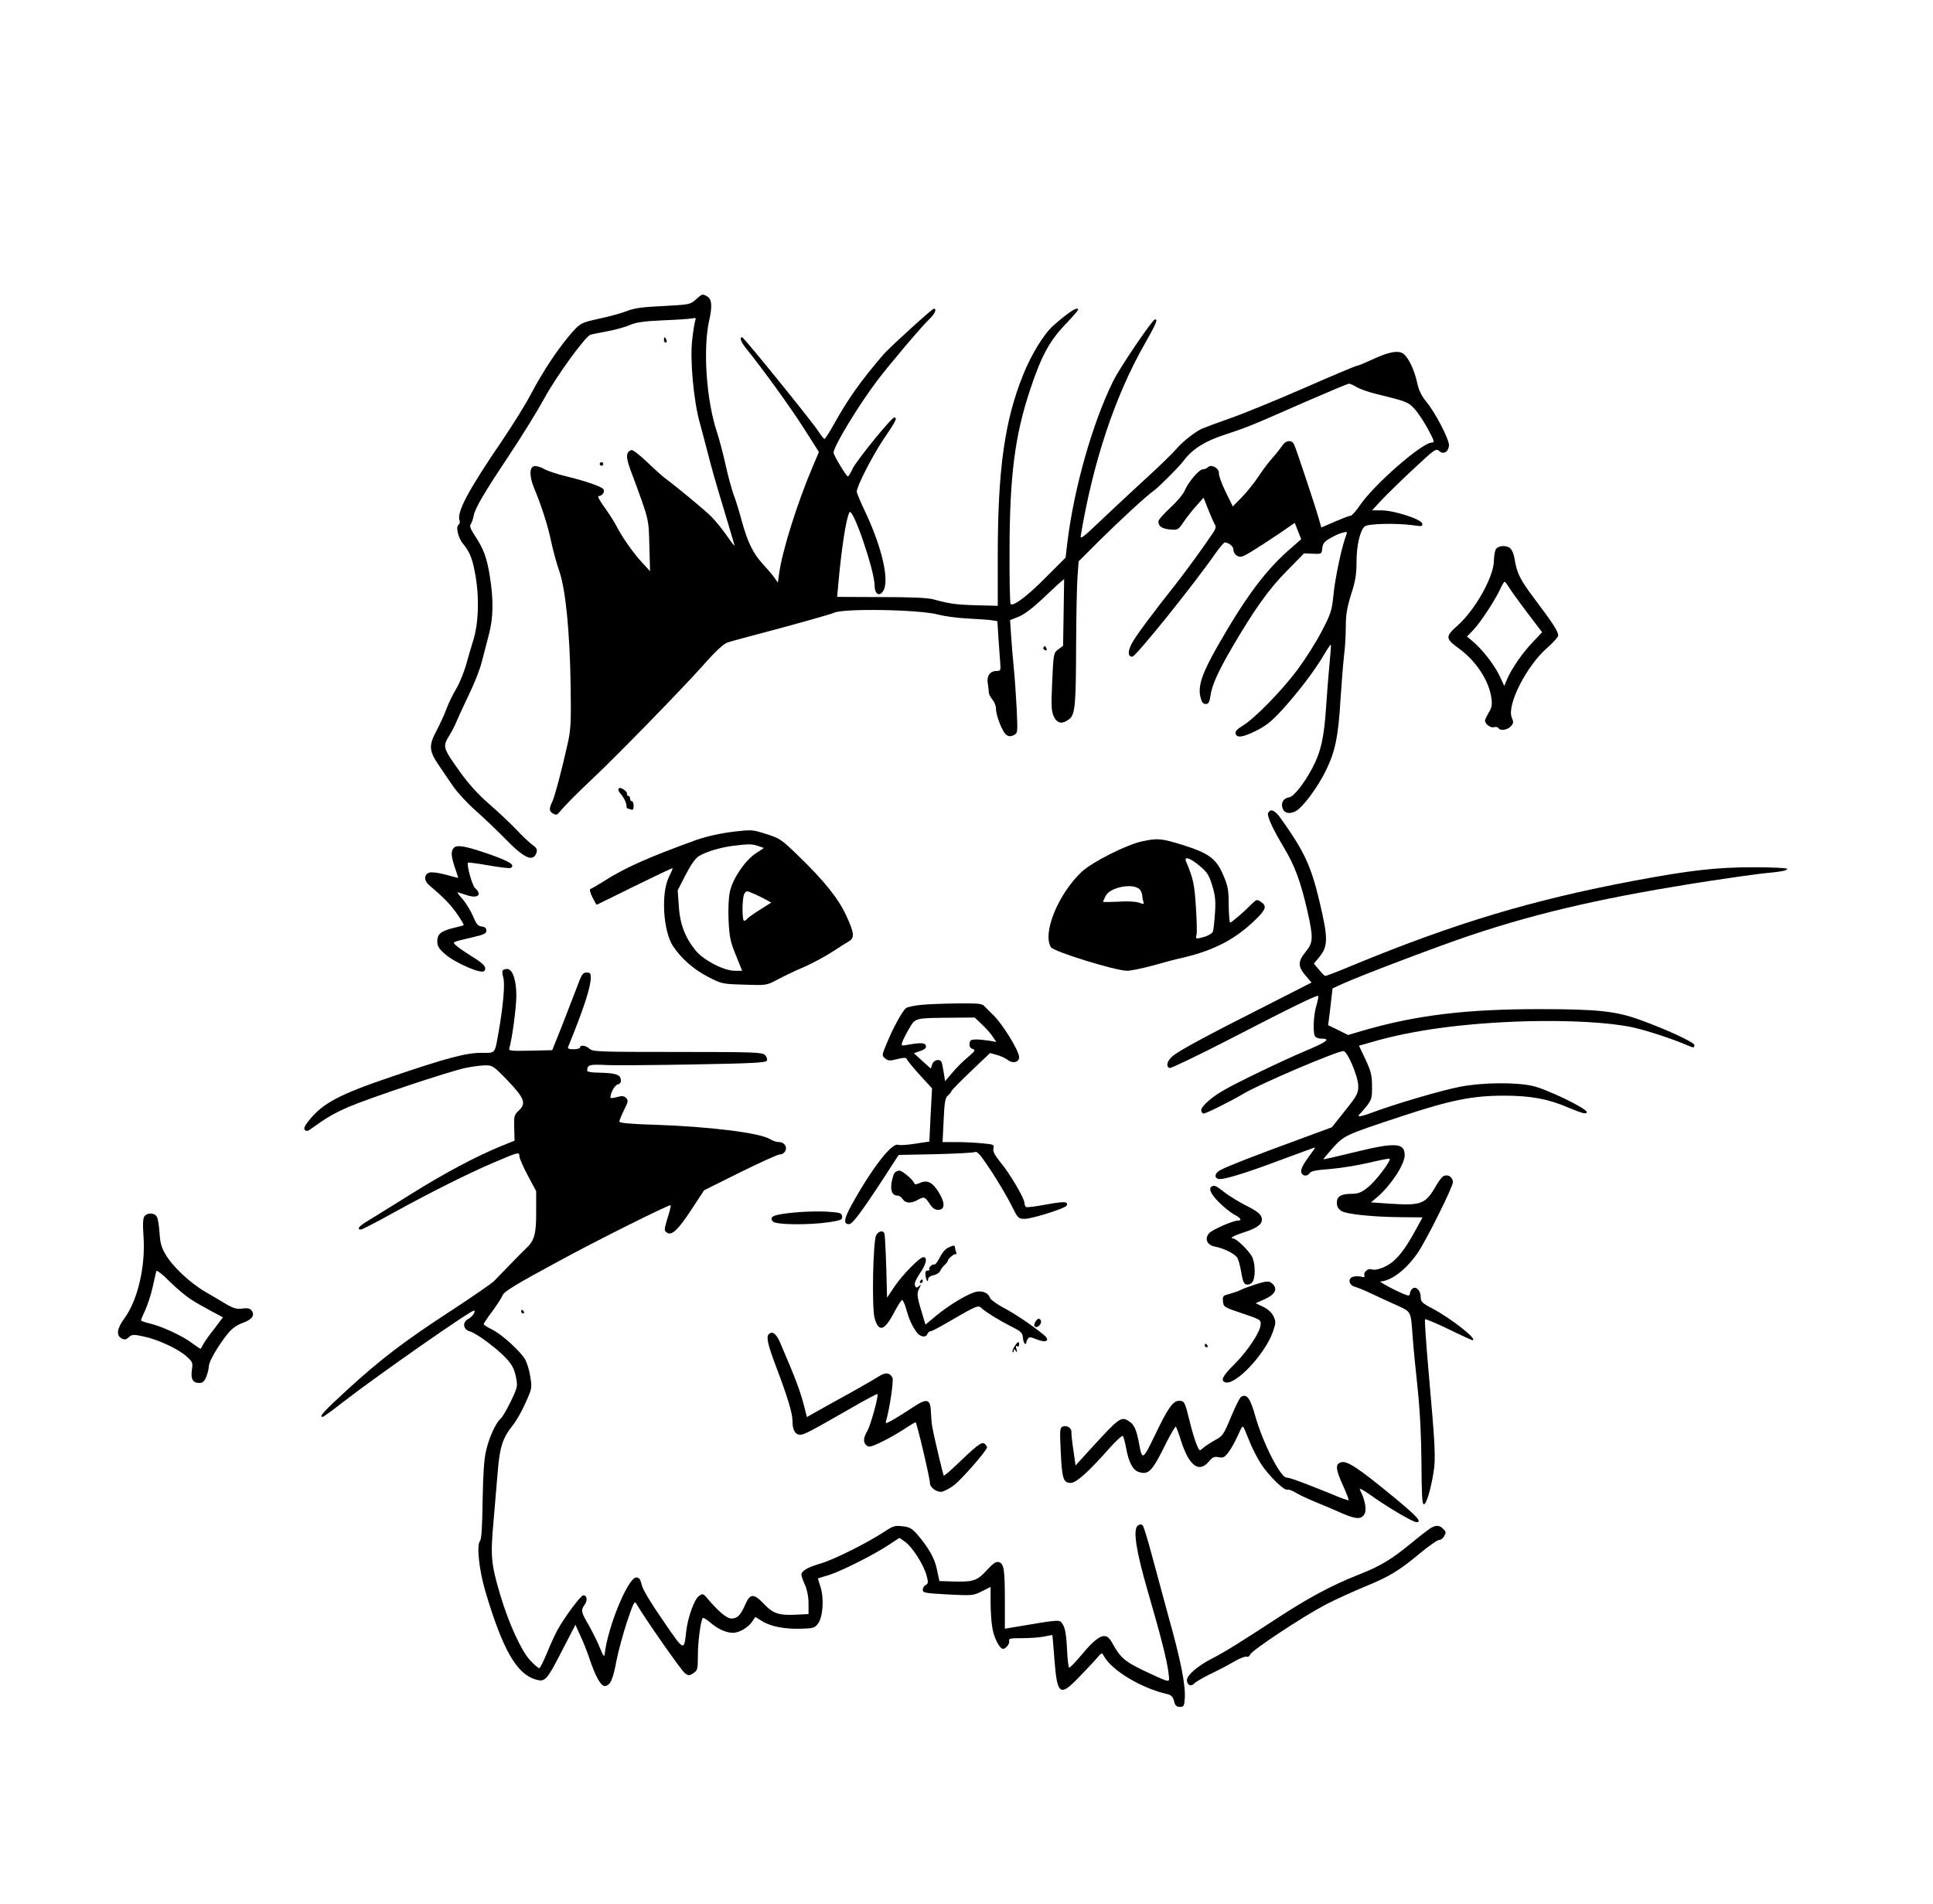 <?xml version="1.0" standalone="no"?>
<!DOCTYPE svg PUBLIC "-//W3C//DTD SVG 20010904//EN"
 "http://www.w3.org/TR/2001/REC-SVG-20010904/DTD/svg10.dtd">
<svg version="1.0" xmlns="http://www.w3.org/2000/svg"
 width="1083pt" height="1067pt" viewBox="0 0 1083 1067"
 preserveAspectRatio="xMidYMid meet">

<g transform="translate(0,1067) scale(0.1,-0.1)"
fill="#000000" stroke="none">
<path d="M3898 8991 c-32 -28 -37 -28 -183 -36 -114 -5 -161 -12 -200 -27 -27
-11 -97 -31 -155 -43 -102 -23 -106 -25 -149 -71 -77 -86 -166 -218 -240 -359
-29 -55 -99 -167 -155 -250 -193 -283 -259 -406 -241 -453 3 -8 0 -19 -6 -23
-17 -10 -2 -73 25 -106 40 -48 55 -88 72 -190 20 -123 14 -263 -15 -353 -11
-36 -30 -99 -41 -140 -12 -41 -36 -100 -54 -130 -18 -30 -43 -80 -54 -111 -11
-31 -37 -87 -57 -125 -44 -83 -42 -112 16 -196 21 -32 57 -84 79 -116 22 -32
77 -92 122 -132 46 -40 122 -113 169 -161 108 -111 157 -132 175 -76 5 17 0
26 -22 42 -16 11 -58 50 -92 87 -35 37 -104 101 -152 143 -60 52 -112 109
-161 177 -98 137 -100 143 -63 204 17 27 36 65 43 84 8 19 38 85 67 145 30 61
63 144 73 185 11 41 29 111 40 154 25 95 27 192 5 329 -17 104 -34 151 -86
229 -22 34 -28 51 -21 60 6 7 13 29 17 48 8 44 59 129 209 355 66 99 149 234
185 300 68 125 231 350 260 359 9 3 53 12 97 20 44 8 100 24 125 35 35 15 77
21 185 26 77 3 151 8 164 11 19 4 22 2 16 -13 -3 -10 -12 -59 -17 -109 -13
-108 8 -342 43 -465 11 -41 34 -126 50 -189 16 -63 43 -158 59 -210 16 -52 40
-133 54 -180 14 -47 28 -94 31 -105 4 -11 -14 11 -40 49 -26 38 -66 87 -89
110 -36 37 -196 169 -265 220 -14 11 -59 51 -98 89 -40 38 -78 67 -85 65 -32
-11 -33 -38 -4 -116 105 -283 100 -265 104 -420 l4 -143 -44 48 c-49 52 -114
145 -146 208 -11 22 -41 68 -66 103 -27 37 -40 62 -32 62 19 0 36 23 27 38 -9
15 -102 47 -210 73 -46 11 -101 29 -121 40 -20 12 -46 19 -56 17 -29 -5 -29
-58 -1 -125 40 -95 78 -213 96 -303 10 -47 30 -120 45 -162 35 -104 58 -333
63 -638 3 -201 1 -247 -15 -320 -32 -146 -74 -304 -88 -333 -19 -39 -18 -54 6
-67 16 -9 23 -6 37 12 23 29 95 102 198 199 132 125 483 485 600 616 71 81
120 126 140 132 16 6 73 21 125 35 214 56 460 125 470 131 44 27 484 20 590
-10 30 -8 102 -18 160 -21 58 -3 119 -7 137 -10 l31 -5 6 -97 c4 -53 8 -116
10 -139 3 -39 2 -43 -20 -43 -37 0 -57 -28 -50 -69 3 -20 6 -43 6 -52 0 -9 9
-26 20 -39 11 -13 20 -36 20 -51 0 -42 39 -138 61 -149 13 -8 25 -7 40 1 21
11 21 15 15 148 -4 75 -11 177 -16 226 -5 50 -12 131 -15 180 l-6 90 48 19
c30 12 78 48 128 95 44 42 91 85 103 96 l24 20 -3 -187 -3 -187 -27 -20 c-26
-20 -27 -22 -34 -180 -6 -139 -5 -166 9 -196 19 -40 47 -45 85 -16 35 26 39
78 40 421 1 162 4 333 8 380 l6 84 116 116 c112 111 261 249 305 280 31 23
137 129 164 164 51 69 122 114 234 150 127 42 140 47 449 183 129 56 240 103
247 103 6 0 26 -9 44 -20 18 -10 62 -26 98 -35 179 -44 188 -47 223 -84 19
-20 53 -71 76 -113 37 -69 40 -78 23 -78 -54 0 -324 -235 -403 -352 -22 -32
-45 -58 -52 -58 -7 0 -46 -15 -88 -33 l-76 -33 -16 55 c-18 64 -126 389 -137
411 -13 27 -47 23 -66 -7 -10 -15 -34 -46 -54 -68 -20 -22 -56 -69 -79 -105
-24 -36 -66 -88 -94 -117 l-50 -51 -40 81 c-22 45 -39 92 -38 104 3 28 -42 54
-61 35 -7 -7 -20 -12 -29 -12 -21 0 -83 -73 -103 -122 -9 -20 -45 -62 -81 -95
-36 -33 -65 -67 -65 -74 0 -28 18 -41 63 -46 46 -4 47 -4 79 43 18 27 51 68
72 91 l39 44 29 -73 c16 -40 33 -77 37 -83 5 -6 0 -24 -13 -41 -60 -90 -154
-217 -206 -284 -138 -174 -230 -298 -250 -338 -23 -44 -21 -72 4 -72 19 0 342
401 465 578 24 34 48 62 53 62 21 0 48 -22 48 -38 0 -23 19 -42 41 -42 17 0
69 32 219 132 l84 58 18 -46 18 -46 -47 -41 c-146 -124 -255 -268 -417 -550
-92 -161 -116 -231 -100 -295 7 -27 14 -37 29 -37 16 0 21 9 27 47 8 58 41
132 120 268 123 211 209 332 308 431 l96 98 50 -2 c48 -2 49 -2 52 30 3 27 11
38 45 57 23 14 54 28 70 31 26 7 27 6 17 -20 -23 -60 -60 -235 -69 -327 -9
-90 -14 -106 -66 -206 -31 -60 -92 -156 -135 -214 -87 -117 -241 -275 -308
-315 -27 -16 -42 -31 -40 -42 6 -28 38 -24 114 13 59 30 88 53 151 122 91 101
177 214 229 302 20 34 38 61 40 59 2 -2 -1 -43 -6 -93 -5 -49 -14 -161 -20
-249 -11 -176 -29 -258 -79 -352 -45 -84 -103 -158 -128 -161 -30 -4 -46 -28
-39 -56 8 -32 38 -41 75 -22 40 21 124 134 171 231 51 106 68 188 80 391 6 93
15 205 20 249 6 44 10 118 10 165 0 66 7 106 30 180 24 74 30 112 30 180 0 92
20 179 46 200 18 16 178 19 267 7 54 -8 58 -7 55 9 -4 24 -155 73 -227 74
l-54 0 49 53 c26 28 106 107 178 174 124 116 131 121 149 106 23 -22 51 -7 55
29 4 31 -76 186 -128 248 -26 32 -41 63 -49 100 -17 81 -55 158 -86 172 -32
15 -85 2 -178 -42 -35 -16 -69 -30 -75 -30 -6 0 -139 -56 -294 -124 -156 -68
-341 -144 -413 -169 -71 -25 -144 -52 -160 -59 -35 -15 -107 -71 -139 -108
-30 -35 -94 -97 -221 -213 -60 -55 -158 -147 -217 -203 -90 -86 -107 -98 -103
-76 69 413 191 781 358 1074 66 117 75 138 58 138 -14 0 -196 -268 -234 -345
-115 -232 -220 -600 -257 -905 l-10 -85 -108 -108 c-103 -105 -185 -167 -200
-152 -4 4 -7 140 -6 303 1 417 30 642 115 897 62 188 109 274 195 364 41 43
74 81 74 85 0 21 -52 -12 -139 -89 -53 -47 -124 -163 -169 -276 -104 -257
-142 -533 -142 -1014 l0 -280 -117 3 c-115 3 -151 8 -243 33 -30 9 -127 13
-293 13 l-247 1 6 65 c17 196 44 375 63 409 18 32 141 -326 141 -411 0 -45 25
-63 46 -33 40 54 -2 243 -101 452 -25 52 -45 101 -45 108 0 30 90 205 153 298
67 98 76 117 57 117 -16 0 -209 -238 -233 -286 -11 -24 -23 -44 -27 -44 -8 0
-80 119 -80 133 0 35 137 261 243 402 73 96 253 309 296 349 29 28 41 56 23
56 -10 0 -247 -216 -282 -256 -127 -148 -198 -248 -276 -388 -26 -47 -51 -86
-55 -86 -3 0 -19 19 -34 43 -42 63 -418 527 -427 527 -16 0 -7 -26 20 -60 94
-116 254 -337 326 -451 l84 -132 -34 -80 c-85 -199 -172 -474 -189 -602 l-7
-50 -21 30 c-12 17 -41 50 -64 75 -54 59 -85 123 -117 240 -14 52 -34 118 -45
145 -10 28 -31 102 -45 166 -14 64 -37 151 -51 193 -58 177 -77 463 -42 619
19 84 15 122 -13 137 -25 14 -25 14 -62 -19z"/>
<path d="M3720 8765 c0 -8 4 -15 10 -15 5 0 7 7 4 15 -4 8 -8 15 -10 15 -2 0
-4 -7 -4 -15z"/>
<path d="M3360 8070 c0 -5 5 -10 10 -10 6 0 10 5 10 10 0 6 -4 10 -10 10 -5 0
-10 -4 -10 -10z"/>
<path d="M8380 7591 c-5 -11 -10 -39 -10 -63 -1 -90 -104 -274 -202 -362 -72
-64 -71 -74 7 -131 96 -70 168 -180 181 -278 5 -36 2 -53 -15 -80 -11 -19 -21
-39 -21 -45 0 -19 32 -43 50 -37 10 3 21 1 25 -5 10 -17 51 -11 70 10 15 17
16 24 5 49 -29 70 83 290 198 390 34 30 62 61 62 70 0 23 -30 69 -131 203 -84
112 -101 146 -114 230 -3 21 -13 44 -21 53 -22 22 -71 19 -84 -4z m73 -210 c9
-16 55 -80 102 -142 l85 -112 -54 -57 c-57 -60 -118 -148 -143 -208 l-15 -36
-28 60 c-30 61 -95 145 -150 191 l-31 26 35 36 c39 40 127 174 153 234 9 20
20 37 23 37 3 0 13 -13 23 -29z"/>
<path d="M5846 7041 c-3 -5 1 -11 9 -14 9 -4 12 -1 8 9 -6 16 -10 17 -17 5z"/>
<path d="M3466 6251 c-3 -5 -1 -16 6 -23 20 -21 38 -56 38 -73 0 -8 2 -15 4
-15 2 0 11 -3 20 -6 12 -5 16 0 16 20 0 14 -4 26 -10 26 -5 0 -10 7 -10 15 0
8 -4 15 -10 15 -5 0 -9 5 -7 11 3 15 -40 43 -47 30z"/>
<path d="M7105 6117 c-8 -19 24 -89 88 -196 61 -101 94 -191 132 -356 34 -151
33 -177 -10 -229 -44 -54 -44 -82 -1 -132 l34 -40 -255 -130 c-321 -162 -473
-244 -518 -278 -35 -27 -46 -62 -22 -71 6 -3 145 64 308 147 381 197 517 263
524 257 3 -3 -2 -28 -10 -55 -15 -50 -20 -140 -9 -168 4 -9 18 -16 34 -16 59
0 36 -18 -88 -70 -124 -52 -392 -181 -462 -223 -64 -37 -120 -88 -120 -108 0
-10 6 -19 14 -19 13 0 154 70 221 110 93 56 525 240 562 240 22 0 83 -144 83
-196 0 -41 -7 -54 -74 -138 l-74 -93 -184 -68 c-241 -88 -400 -150 -437 -170
-33 -16 -41 -42 -17 -51 22 -9 147 29 352 106 103 38 189 70 191 70 2 0 -6
-14 -19 -31 -42 -56 -58 -84 -58 -102 0 -25 30 -34 46 -13 9 14 35 19 116 25
56 5 154 20 217 35 62 15 115 25 117 23 10 -10 -82 -131 -124 -162 -35 -28
-54 -35 -89 -35 -60 0 -83 -14 -83 -50 0 -20 8 -35 25 -46 28 -18 176 -34 343
-35 l112 -1 -36 -66 c-51 -94 -87 -144 -128 -180 -37 -32 -97 -55 -122 -45
-19 7 -46 -16 -40 -34 4 -10 -1 -12 -19 -7 -13 3 -33 3 -45 -1 -30 -10 -23
-47 11 -56 15 -4 55 -20 90 -37 35 -17 99 -46 141 -65 87 -40 82 -30 93 -182
3 -44 15 -170 27 -280 14 -132 21 -277 22 -427 1 -172 4 -228 13 -228 14 0 37
74 54 175 14 80 10 152 -27 568 -14 159 -23 291 -20 294 3 3 62 -22 131 -55
69 -34 129 -61 133 -62 39 -2 -112 118 -220 176 -60 31 -68 39 -68 64 0 37 -26
65 -46 49 -8 -6 -14 -18 -14 -25 0 -8 -4 -14 -9 -14 -20 0 -174 79 -156 79 60
3 144 67 207 159 48 69 198 370 198 397 0 29 -28 47 -53 34 -9 -5 -29 -31 -43
-57 -58 -100 -82 -109 -259 -97 l-104 7 37 31 c75 65 152 182 152 233 0 71
-51 74 -291 15 -90 -22 -164 -39 -165 -38 -1 1 23 30 54 65 64 70 68 72 389
178 274 90 392 114 570 114 148 0 247 -18 358 -66 82 -34 105 -40 105 -26 0 21
-229 131 -305 147 -98 21 -281 19 -405 -5 -103 -20 -366 -97 -493 -145 -37 -14
-70 -23 -73 -20 -3 4 -1 9 5 13 5 4 23 25 40 46 26 35 29 47 28 110 0 60 -6 83
-36 148 l-37 78 67 19 c233 69 527 108 872 118 240 6 459 -6 589 -33 73 -15
224 -64 303 -98 45 -19 48 -20 48 -2 0 15 -158 88 -305 141 -135 49 -238 60
-565 60 -410 0 -688 -34 -982 -119 l-88 -26 -56 28 -56 27 6 45 c3 25 9 71 12
103 l7 58 56 26 c111 50 550 216 721 273 392 131 769 216 1340 304 124 19 254
37 290 41 106 10 140 16 140 26 0 5 -81 9 -188 9 -209 0 -357 -17 -672 -76
-571 -108 -999 -236 -1578 -475 -78 -33 -146 -59 -150 -58 -4 0 -20 16 -35 35
l-29 34 25 30 c56 66 57 105 7 317 -48 202 -85 281 -218 468 -29 42 -58 56 -67
32z"/>
<path d="M4115 6010 c-82 -10 -153 -26 -217 -48 -272 -99 -398 -155 -521 -234
-32 -20 -63 -38 -69 -40 -6 -2 -2 -20 11 -46 12 -23 22 -42 24 -42 1 0 97 47
212 104 116 57 211 102 213 101 2 -2 -7 -23 -19 -47 -47 -91 -34 -308 23 -392
47 -69 115 -129 193 -169 79 -41 81 -41 205 -45 124 -4 125 -4 185 28 33 18
98 49 145 69 47 20 119 59 160 85 41 27 85 55 98 62 31 20 28 46 -17 144 -45
96 -122 193 -271 337 -89 86 -100 95 -173 118 -81 26 -84 26 -182 15z m133
-81 l32 -11 -47 -31 c-62 -43 -128 -141 -144 -215 -7 -34 -10 -99 -7 -163 5
-91 10 -117 41 -192 l35 -87 -43 0 c-59 0 -175 60 -218 114 -59 72 -88 150
-94 249 l-6 88 44 86 c29 56 54 92 74 105 41 25 117 48 190 58 90 11 109 11
143 -1z m35 -296 l38 -21 -65 -41 c-35 -22 -67 -45 -71 -51 -3 -5 -10 -10 -16
-10 -12 0 -12 126 1 151 10 17 14 18 43 5 18 -7 49 -22 70 -33z"/>
<path d="M6398 5955 c-88 -19 -279 -116 -337 -170 -132 -124 -222 -344 -173
-423 16 -25 362 -132 427 -132 20 0 83 13 139 28 55 16 135 37 176 46 177 42
295 105 408 216 56 55 61 74 25 97 -20 14 -24 13 -50 -13 -42 -43 -113 -104
-121 -104 -4 0 -7 44 -8 98 0 84 -4 106 -30 167 -39 93 -81 124 -228 170 -120
37 -140 39 -228 20z m323 -137 c43 -36 52 -51 71 -111 17 -57 20 -85 15 -156
-3 -47 -8 -93 -12 -102 -3 -9 -23 -21 -44 -28 -52 -15 -54 -14 -47 12 3 13 1
84 -4 158 -8 126 -15 156 -55 252 -13 31 24 19 76 -25z m-333 -135 c6 -9 12
-25 12 -34 0 -10 3 -24 6 -33 5 -14 2 -14 -26 -4 -19 6 -66 9 -116 5 -46 -2
-84 -3 -84 0 0 2 7 17 15 33 26 51 162 74 193 33z"/>
<path d="M2543 5919 c-18 -18 -16 -47 6 -112 11 -32 19 -57 18 -57 -1 0 -33 9
-72 19 -40 11 -79 15 -90 11 -31 -11 -30 -46 1 -72 79 -66 120 -109 156 -161
22 -32 38 -60 36 -61 -1 -2 -25 -9 -53 -15 -74 -18 -95 -35 -95 -75 0 -28 8
-42 45 -74 54 -47 200 -111 217 -94 18 18 1 40 -63 79 -34 21 -74 48 -88 60
-30 25 -34 22 84 50 67 15 80 22 80 38 0 14 -8 21 -26 23 -21 2 -30 13 -48 56
-12 29 -38 72 -57 95 -20 22 -34 41 -31 41 2 0 24 -7 48 -15 65 -23 94 0 50
39 -16 15 -48 132 -39 142 2 2 55 -5 118 -16 62 -11 117 -17 121 -14 27 16 -2
35 -111 74 -137 48 -189 58 -207 39z"/>
<path d="M2816 5231 c-3 -4 -1 -23 4 -40 10 -35 -1 -160 -26 -301 -23 -130
-15 -120 -99 -120 -84 0 -193 -29 -505 -135 -286 -97 -379 -146 -455 -239 -28
-34 -35 -50 -27 -58 8 -8 16 -7 30 3 93 67 129 88 215 126 114 49 562 199 657
219 36 7 85 14 109 14 41 0 47 -4 127 -87 94 -99 104 -127 58 -169 -23 -22 -25
-30 -23 -95 l2 -71 -79 -32 c-141 -58 -315 -151 -499 -266 -99 -62 -206 -128
-237 -147 -55 -32 -73 -53 -46 -53 7 0 89 42 182 94 209 115 419 220 557 279
145 62 149 63 149 38 0 -11 21 -60 47 -108 l47 -88 0 -115 c1 -123 -10 -164
-57 -206 -12 -11 -52 -52 -89 -90 -37 -38 -77 -80 -90 -93 -13 -13 -117 -85
-233 -161 -269 -175 -400 -275 -586 -445 -136 -125 -164 -155 -141 -155 4 0 54
36 110 80 196 152 730 525 739 516 8 -8 -10 -34 -33 -47 -35 -18 -30 -60 9 -70
36 -10 154 -97 205 -153 30 -33 43 -57 52 -99 11 -55 11 -58 -28 -140 -22 -45
-47 -89 -57 -97 -26 -22 -64 -103 -81 -177 -12 -49 -17 -129 -20 -281 -2 -148
-6 -218 -15 -228 -20 -24 -4 -166 31 -284 96 -323 174 -459 279 -491 55 -16 62
-10 151 163 l74 143 27 -60 c16 -33 38 -89 50 -125 36 -108 67 -162 90 -158 29
4 44 39 63 143 10 50 36 146 58 214 35 104 43 122 52 106 44 -77 256 -381 274
-392 20 -14 25 -14 47 1 23 15 25 22 25 99 0 76 15 190 27 210 2 4 21 -7 41 -24
42 -37 90 -59 129 -59 35 0 87 31 108 64 l17 25 37 -23 c48 -31 128 -46 220 -43
68 2 76 4 95 30 27 37 34 144 12 207 -8 24 -14 45 -13 45 1 1 29 9 62 19 67 21
253 114 338 171 l56 37 32 -22 c41 -30 102 -125 119 -185 12 -42 11 -48 -3 -57
-10 -5 -17 -17 -17 -27 0 -17 13 -19 140 -26 136 -7 142 -7 190 17 l50 25 0
-86 c0 -47 4 -112 10 -144 8 -54 41 -117 60 -117 16 0 39 31 34 45 -5 13 8 15
77 15 46 0 102 5 124 10 22 5 40 8 41 7 1 -1 6 -64 12 -140 15 -195 31 -206 134
-99 36 37 81 84 99 105 31 37 33 38 43 18 44 -82 213 -183 358 -215 20 -5 30
-15 36 -39 6 -25 14 -32 33 -32 22 0 24 5 27 49 5 73 -23 214 -91 456 -32 118
-76 279 -97 358 -21 79 -42 148 -48 154 -8 8 -16 7 -28 -2 -27 -23 -9 -140 56
-365 71 -244 107 -383 116 -454 7 -53 7 -53 -17 -47 -13 4 -70 30 -127 57 -104
51 -126 71 -174 158 -33 59 -74 41 -173 -78 -32 -38 -61 -68 -65 -66 -4 2 -10
52 -12 110 -4 75 -11 113 -23 131 -20 30 -3 31 -277 -15 l-48 -8 0 152 c0 179
-5 212 -33 221 -16 5 -31 -5 -67 -44 -58 -63 -75 -68 -206 -64 l-61 2 -13 62
c-12 63 -46 124 -113 202 -28 31 -42 39 -81 43 -41 5 -52 2 -99 -29 -95 -63
-281 -156 -357 -179 -76 -22 -110 -42 -110 -64 0 -7 9 -32 20 -56 12 -28 20
-66 20 -104 l0 -60 -58 -3 c-107 -6 -139 4 -192 60 -57 60 -78 59 -105 -5 -26
-59 -44 -77 -77 -77 -27 0 -75 41 -141 120 -17 19 -21 20 -40 7 -26 -17 -63 -119
-72 -197 -13 -115 -10 -117 -129 57 -68 98 -114 174 -120 200 -8 33 -15 43 -31
43 -46 0 -160 -276 -177 -429 -2 -19 -8 -12 -27 35 -13 32 -41 89 -62 126 -44
75 -46 84 -23 116 17 25 13 52 -8 52 -14 0 -102 -118 -144 -193 -14 -26 -41 -84
-59 -129 -19 -46 -38 -84 -43 -86 -5 -1 -29 19 -54 46 -50 57 -119 208 -166 367
-51 174 -55 211 -36 420 7 83 17 205 23 272 11 135 28 186 84 256 19 23 51 79
71 125 37 81 37 84 27 148 -5 35 -19 79 -30 98 -30 48 -129 138 -183 165 -27
13 -48 27 -48 31 0 4 22 37 50 74 27 37 52 76 55 86 7 21 71 61 320 195 209 114
616 317 622 311 3 -2 -5 -35 -17 -72 -19 -64 -20 -70 -4 -81 27 -20 63 14 140
132 l69 105 205 102 c113 56 212 100 219 99 8 -2 21 5 28 14 17 25 -1 55 -33 55
-13 0 -35 7 -49 16 -54 35 -338 71 -647 81 -138 4 -198 10 -198 18 0 6 12 35 26
64 24 47 25 54 12 68 -12 12 -23 13 -52 5 -20 -6 -36 -7 -36 -3 0 26 24 70 41
74 15 4 20 12 17 29 -4 27 -31 35 -125 37 -35 0 -63 5 -63 10 0 34 11 37 101 33
49 -3 272 -1 495 3 341 6 406 10 411 22 3 8 -2 22 -11 31 -15 15 -61 17 -490 17
-437 0 -475 1 -493 18 -21 19 -53 23 -53 7 0 -5 -16 -10 -36 -10 -25 0 -35 4 -31
13 87 213 127 335 127 389 0 23 -4 28 -24 28 -21 0 -28 -11 -57 -91 -19 -50 -57
-148 -84 -217 l-51 -127 -123 -3 c-113 -2 -122 -1 -117 15 16 56 39 229 39 293
0 88 -21 150 -52 150 -11 0 -22 -4 -25 -9z"/>
<path d="M5162 5039 c-40 -4 -79 -12 -87 -19 -20 -17 -73 -113 -106 -195 -29
-69 -29 -70 -10 -86 17 -14 26 -15 68 -4 35 9 49 9 53 1 6 -13 37 -51 98 -117
l44 -48 -8 -149 -7 -149 -79 -12 c-43 -7 -87 -10 -97 -6 -36 11 -150 -138 -260
-338 -43 -78 -47 -107 -14 -107 19 0 69 67 199 266 l79 122 205 4 c113 3 213 8
222 12 14 6 32 -16 94 -110 42 -65 93 -151 112 -191 36 -72 37 -73 75 -73 37 0
212 54 231 72 6 5 6 12 0 18 -6 6 -45 3 -113 -10 -57 -11 -108 -17 -112 -14 -5
3 -9 13 -9 22 0 26 -82 166 -135 229 -33 41 -43 61 -39 78 5 21 2 22 -63 28 -37
4 -103 7 -145 7 l-77 0 6 123 c4 99 9 125 23 137 10 8 19 20 21 26 2 6 52 57
110 112 l106 101 39 -11 c21 -5 49 -19 62 -29 27 -21 62 -11 62 17 0 35 -93 186
-146 237 -16 15 -37 36 -46 46 -15 17 -30 19 -150 18 -73 -1 -166 -4 -206 -8z
m342 -112 c24 -23 51 -54 60 -69 l18 -27 -39 7 c-21 3 -54 7 -73 7 -29 0 -36 -4
-38 -23 -2 -15 3 -25 17 -30 18 -6 15 -11 -27 -47 -26 -21 -66 -61 -87 -87 l-40
-47 -7 45 c-4 25 -9 52 -12 60 -9 23 -44 16 -53 -10 l-8 -24 -48 43 -47 43 35
12 c25 8 35 17 33 28 -4 19 -27 20 -97 8 -41 -8 -43 -7 -36 14 4 12 21 46 38 75
37 62 28 60 245 62 l123 1 43 -41z"/>
<path d="M5012 4098 c-5 -7 -13 -32 -17 -56 -7 -46 5 -72 34 -72 9 0 22 -9 29
-20 14 -23 47 -25 82 -5 36 21 42 19 68 -20 15 -24 30 -35 47 -35 40 0 42 38 4
99 -35 57 -65 71 -107 51 -19 -8 -27 -9 -30 0 -7 19 -66 70 -83 70 -9 0 -21 -6
-27 -12z"/>
<path d="M6793 4023 c-25 -9 -12 -42 35 -89 27 -27 65 -58 85 -69 39 -20 48
-35 22 -35 -27 0 -143 -51 -160 -70 -28 -31 -13 -68 33 -76 44 -8 103 -36 122
-59 7 -8 18 -46 24 -83 9 -53 15 -68 30 -70 11 -3 26 4 33 14 17 23 17 96 0
137 -15 34 -89 107 -109 107 -23 0 7 17 61 34 71 23 101 44 101 71 0 28 -20 45
-96 83 -33 17 -80 46 -105 64 -57 44 -62 46 -76 41z"/>
<path d="M4448 3875 c-113 -11 -141 -22 -118 -50 16 -19 198 -21 315 -4 69 11
76 14 73 33 -3 19 -11 21 -83 26 -44 3 -128 1 -187 -5z"/>
<path d="M810 3855 c-9 -11 -11 -41 -6 -113 12 -168 -32 -357 -107 -460 -42
-56 -47 -96 -16 -112 16 -9 25 -8 40 6 18 16 26 17 82 5 79 -16 192 -68 241
-111 36 -32 37 -36 31 -77 -7 -51 5 -73 42 -73 18 0 28 9 39 35 7 19 14 45 14
58 0 27 52 116 105 182 26 32 52 50 86 62 52 19 69 44 48 70 -9 11 -24 14 -52
10 -30 -4 -48 1 -85 22 -26 16 -81 48 -122 72 -87 51 -185 143 -224 212 -22
37 -29 64 -32 118 -3 39 -9 80 -15 90 -12 23 -52 25 -69 4z m262 -468 c29 -19
81 -48 115 -66 l62 -33 -49 -65 c-28 -35 -55 -74 -61 -86 -7 -12 -13 -23 -14
-25 -2 -2 -23 12 -47 30 -53 41 -168 94 -237 111 -28 6 -51 15 -51 18 0 4 11
31 25 60 13 30 32 87 41 129 9 41 18 81 20 87 2 7 35 -18 73 -57 38 -38 94
-85 123 -103z"/>
<path d="M4909 3748 c-18 -34 -25 -405 -9 -464 23 -82 55 -73 110 32 20 38 40
69 44 69 5 0 15 -22 23 -50 16 -57 30 -89 56 -127 20 -30 54 -37 63 -13 4 8
11 15 18 15 6 0 47 21 91 47 174 101 175 101 197 80 22 -20 91 -63 155 -96 68
-34 72 -38 75 -75 2 -23 18 -39 18 -18 0 4 4 13 9 20 6 11 16 10 50 -4 56 -22
78 -5 36 28 -66 54 -165 120 -227 152 -36 20 -69 44 -72 54 -10 30 -49 43 -88
30 -52 -18 -148 -77 -213 -131 l-60 -50 -22 74 c-26 85 -28 102 -11 132 10 19
9 20 -4 9 -13 -10 -17 -10 -22 5 -4 11 6 35 29 69 35 51 43 89 18 89 -20 0
-117 -99 -161 -164 l-42 -63 -1 33 c-3 157 -10 316 -14 327 -7 19 -33 14 -46
-10z"/>
<path d="M5310 3677 c-14 -6 -34 -31 -45 -54 -11 -23 -25 -41 -30 -39 -12 4
-36 -20 -28 -28 4 -3 -1 -6 -9 -6 -11 0 -15 -8 -13 -25 3 -29 15 -47 15 -23 0
9 12 18 30 22 17 3 33 14 37 23 4 10 15 25 25 34 10 9 18 19 18 23 0 12 39 44
46 38 4 -4 4 1 1 11 -4 10 -7 23 -7 28 0 12 -10 11 -40 -4z"/>
<path d="M5155 3490 c-3 -5 -1 -10 4 -10 6 0 11 5 11 10 0 6 -2 10 -4 10 -3 0
-8 -4 -11 -10z"/>
<path d="M7030 3471 c-30 -10 -64 -22 -75 -28 -11 -6 -39 -16 -63 -23 -41 -10
-43 -13 -40 -43 3 -31 6 -33 108 -67 101 -34 105 -36 103 -63 -3 -43 -71 -145
-145 -220 -68 -67 -81 -93 -54 -103 55 -21 222 155 267 281 18 52 18 58 4 89
-10 20 -31 40 -58 53 l-42 20 47 21 c58 25 77 55 52 83 -21 23 -33 23 -104 0z"/>
<path d="M2920 3320 c0 -5 5 -10 11 -10 5 0 7 5 4 10 -3 6 -8 10 -11 10 -2 0
-4 -4 -4 -10z"/>
<path d="M5800 3261 c-7 -13 -7 -22 0 -26 13 -8 38 17 32 33 -6 18 -20 15 -32
-7z"/>
<path d="M4307 3193 c-15 -14 -5 -59 39 -176 66 -173 94 -266 94 -310 0 -50
15 -77 43 -77 23 0 56 18 285 149 79 46 146 81 148 79 8 -8 -38 -174 -56 -206
-24 -40 -25 -65 -5 -82 13 -11 26 -8 77 16 34 16 91 48 127 71 36 24 68 43 71
43 6 0 81 -317 80 -341 0 -23 33 -49 62 -49 13 0 46 17 73 37 46 36 185 196
185 212 0 5 -6 14 -14 21 -16 12 -42 -8 -168 -129 -32 -30 -59 -53 -61 -50 -3
5 -54 217 -63 269 -4 19 -7 55 -8 80 -2 82 -20 88 -104 32 -31 -21 -79 -51
-105 -66 -42 -24 -48 -26 -43 -10 20 67 44 229 36 244 -16 29 -39 31 -78 6
-38 -24 -152 -89 -257 -146 -33 -18 -79 -44 -102 -57 l-42 -24 -11 43 c-26
103 -49 164 -140 376 -21 49 -44 65 -63 45z"/>
<path d="M5684 3125 c-9 -14 -14 -28 -10 -32 3 -3 6 0 6 8 0 12 2 11 11 -1 8
-12 9 -10 4 9 -5 16 -4 21 4 17 6 -4 11 0 11 8 0 22 -7 20 -26 -9z"/>
<path d="M6750 3130 c0 -5 5 -10 11 -10 5 0 7 5 4 10 -3 6 -8 10 -11 10 -2 0
-4 -4 -4 -10z"/>
<path d="M6953 2842 c-7 -4 -32 -55 -56 -112 -41 -99 -46 -107 -89 -130 -25
-14 -56 -34 -67 -44 -21 -19 -21 -19 -37 20 -9 21 -27 80 -39 131 -27 109 -29
113 -60 113 -33 0 -62 -41 -135 -194 -67 -139 -71 -141 -88 -46 -15 78 -27
107 -56 125 -44 29 -54 22 -206 -144 l-94 -103 -12 84 c-7 46 -12 92 -11 102
2 23 -25 41 -48 32 -17 -6 -18 -18 -12 -141 7 -151 14 -175 56 -175 31 0 99
61 220 198 36 40 68 69 72 65 4 -4 12 -34 18 -66 14 -79 37 -124 69 -135 57
-20 77 1 158 166 26 51 49 90 52 87 3 -3 16 -37 28 -76 45 -143 101 -186 157
-119 21 25 31 29 55 24 25 -5 33 -1 55 28 14 18 37 60 52 93 26 58 27 59 38
35 5 -14 22 -52 35 -85 14 -33 40 -82 58 -110 42 -64 128 -149 146 -143 7 3
29 -5 48 -17 19 -12 71 -36 115 -54 44 -18 111 -46 148 -63 77 -33 106 -33
123 0 12 24 0 83 -26 132 -8 15 13 4 67 -34 91 -65 230 -146 249 -146 34 0 3
33 -134 146 -192 158 -253 198 -287 190 -35 -9 -33 -38 10 -132 19 -42 33 -79
31 -81 -2 -2 -44 12 -92 33 -150 61 -238 94 -256 94 -34 0 -132 193 -175 344
-28 101 -48 128 -80 108z"/>
<path d="M8010 2103 c-14 -9 -59 -44 -100 -78 -114 -94 -177 -132 -300 -180
-150 -59 -285 -132 -460 -247 -202 -132 -297 -191 -361 -223 -78 -40 -139 -92
-139 -120 0 -28 24 -39 41 -19 7 8 46 31 88 52 42 20 102 51 134 70 32 19 64
31 72 28 8 -3 16 3 19 12 8 23 294 212 421 279 56 29 157 75 225 103 138 57
187 87 310 189 47 39 93 71 102 71 10 0 22 9 28 19 13 25 13 27 -6 45 -20 21
-43 20 -74 -1z"/>
</g>
</svg>
